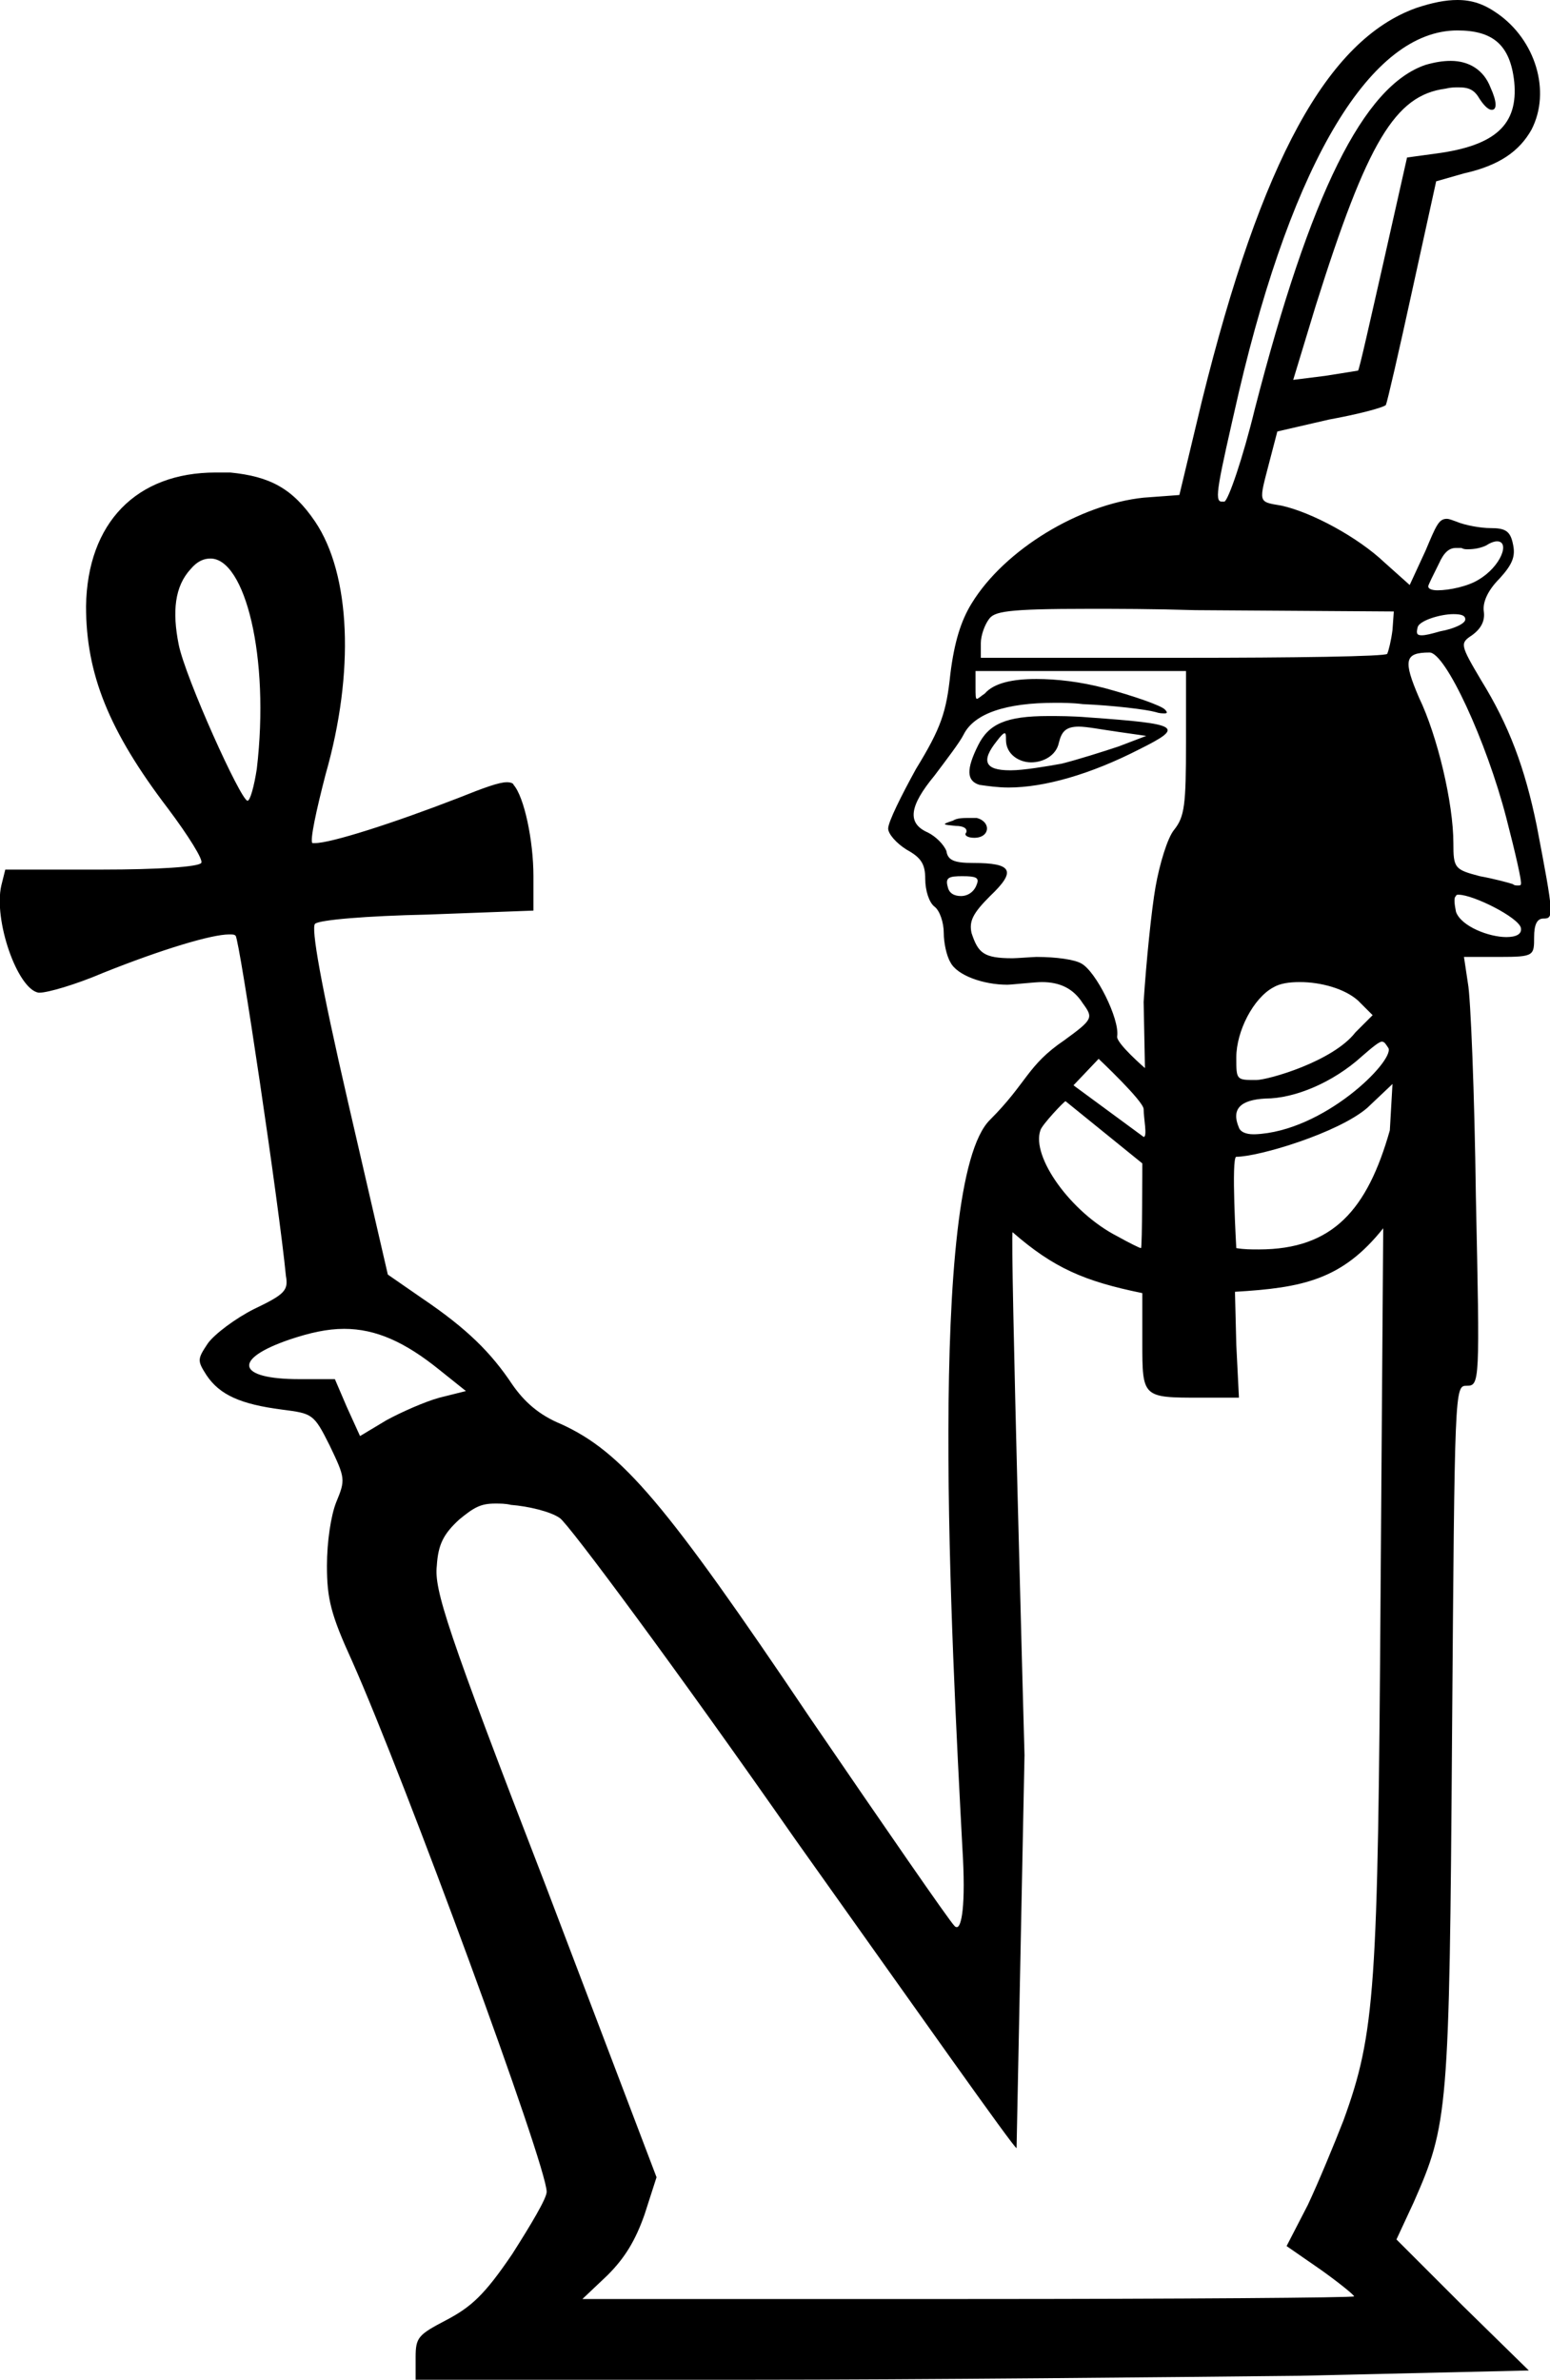 <?xml version='1.0' encoding ='UTF-8' standalone='no'?>
<svg width='11.71' height='17.98' xmlns='http://www.w3.org/2000/svg' xmlns:xlink='http://www.w3.org/1999/xlink'  version='1.1' >
<path style='fill:black; stroke:none' d=' M 11.01 0.23  C 11.28 0.23 11.41 0.34 11.44 0.62  C 11.47 0.94 11.3 1.1 10.85 1.16  L 10.63 1.19  L 10.45 1.99  C 10.35 2.43 10.27 2.79 10.26 2.8  C 10.26 2.8 10.14 2.82 10.01 2.84  L 9.77 2.87  L 9.94 2.31  C 10.33 1.07 10.54 0.72 10.92 0.67  C 10.96 0.66 10.99 0.66 11.02 0.66  C 11.1 0.66 11.14 0.68 11.18 0.75  C 11.22 0.81 11.25 0.83 11.27 0.83  C 11.31 0.83 11.31 0.77 11.26 0.66  C 11.21 0.53 11.1 0.46 10.96 0.46  C 10.9 0.46 10.84 0.47 10.77 0.49  C 10.3 0.65 9.9 1.46 9.48 3.09  C 9.39 3.46 9.28 3.78 9.25 3.79  C 9.24 3.79 9.24 3.79 9.23 3.79  C 9.17 3.79 9.2 3.66 9.36 2.96  C 9.77 1.21 10.36 0.23 11.01 0.23  Z  M 11.31 4.09  C 11.41 4.09 11.34 4.28 11.17 4.38  C 11.09 4.43 10.95 4.46 10.86 4.46  C 10.82 4.46 10.79 4.45 10.79 4.43  C 10.79 4.42 10.83 4.34 10.87 4.26  C 10.91 4.17 10.95 4.14 11 4.14  C 11.01 4.14 11.02 4.14 11.04 4.14  C 11.06 4.15 11.07 4.15 11.09 4.15  C 11.14 4.15 11.19 4.14 11.23 4.12  C 11.26 4.1 11.29 4.09 11.31 4.09  Z  M 10.98 4.64  C 11.04 4.64 11.07 4.65 11.07 4.68  C 11.07 4.71 10.99 4.75 10.88 4.77  C 10.81 4.79 10.77 4.8 10.74 4.8  C 10.7 4.8 10.7 4.78 10.71 4.74  C 10.72 4.69 10.88 4.64 10.98 4.64  Z  M 8.23 4.6  C 8.44 4.6 8.7 4.6 9.03 4.61  L 10.53 4.62  L 10.52 4.76  C 10.51 4.84 10.49 4.92 10.48 4.94  C 10.47 4.96 9.77 4.97 8.94 4.97  L 7.41 4.97  L 7.41 4.86  C 7.41 4.8 7.44 4.72 7.47 4.68  C 7.51 4.62 7.6 4.6 8.23 4.6  Z  M 8.15 5.49  C 8.21 5.49 8.31 5.51 8.45 5.53  L 8.66 5.56  L 8.45 5.64  C 8.33 5.68 8.14 5.74 8.02 5.77  C 7.91 5.79 7.73 5.82 7.64 5.82  C 7.63 5.82 7.63 5.82 7.63 5.82  C 7.44 5.82 7.41 5.75 7.53 5.6  C 7.56 5.56 7.58 5.54 7.59 5.54  C 7.6 5.54 7.6 5.56 7.6 5.59  C 7.6 5.7 7.7 5.76 7.79 5.76  C 7.88 5.76 7.98 5.71 8 5.61  C 8.02 5.53 8.05 5.49 8.15 5.49  Z  M 7.92 5.41  C 7.6 5.41 7.47 5.47 7.39 5.63  C 7.3 5.81 7.3 5.9 7.4 5.93  C 7.47 5.94 7.54 5.95 7.62 5.95  C 7.89 5.95 8.24 5.85 8.61 5.66  C 8.95 5.49 8.92 5.47 8.22 5.42  C 8.1 5.41 8 5.41 7.92 5.41  Z  M 1.59 4.22  C 1.85 4.22 2.04 4.96 1.94 5.81  C 1.92 5.94 1.89 6.05 1.87 6.05  C 1.82 6.05 1.4 5.12 1.35 4.87  C 1.3 4.62 1.32 4.43 1.44 4.3  C 1.49 4.24 1.54 4.22 1.59 4.22  Z  M 7.32 6.18  C 7.28 6.18 7.23 6.18 7.2 6.2  C 7.11 6.23 7.12 6.23 7.22 6.24  C 7.28 6.24 7.31 6.26 7.3 6.29  C 7.28 6.31 7.31 6.33 7.36 6.33  C 7.48 6.33 7.49 6.21 7.38 6.18  C 7.36 6.18 7.34 6.18 7.32 6.18  Z  M 10.8 4.93  C 10.92 4.93 11.23 5.6 11.38 6.18  C 11.45 6.45 11.5 6.67 11.49 6.68  C 11.49 6.69 11.48 6.69 11.47 6.69  C 11.45 6.69 11.44 6.69 11.43 6.68  C 11.4 6.67 11.29 6.64 11.18 6.62  C 10.99 6.57 10.98 6.56 10.98 6.37  C 10.98 6.07 10.86 5.56 10.72 5.27  C 10.6 4.99 10.61 4.93 10.8 4.93  Z  M 7.27 6.62  C 7.37 6.62 7.4 6.63 7.38 6.68  C 7.36 6.74 7.31 6.77 7.26 6.77  C 7.21 6.77 7.17 6.75 7.16 6.7  C 7.14 6.63 7.17 6.62 7.27 6.62  Z  M 11.02 6.76  C 11.13 6.76 11.47 6.93 11.49 7.01  C 11.5 7.06 11.45 7.08 11.38 7.08  C 11.25 7.08 11.04 7 11 6.89  C 10.99 6.84 10.98 6.78 11 6.77  C 11 6.76 11.01 6.76 11.02 6.76  Z  M 8.96 5.07  L 8.96 5.61  C 8.96 6.08 8.95 6.17 8.87 6.27  C 8.82 6.33 8.76 6.53 8.73 6.7  C 8.7 6.87 8.66 7.26 8.64 7.57  L 8.65 8.07  C 8.65 8.07 8.43 7.88 8.44 7.83  C 8.46 7.7 8.28 7.34 8.17 7.28  C 8.12 7.25 7.98 7.23 7.83 7.23  C 7.81 7.23 7.68 7.24 7.65 7.24  C 7.43 7.24 7.39 7.2 7.34 7.05  C 7.32 6.96 7.35 6.9 7.48 6.77  C 7.68 6.58 7.65 6.52 7.35 6.52  C 7.21 6.52 7.16 6.5 7.15 6.43  C 7.13 6.38 7.07 6.32 7.01 6.29  C 6.85 6.22 6.87 6.09 7.06 5.86  C 7.15 5.74 7.25 5.61 7.28 5.55  C 7.36 5.39 7.6 5.31 7.97 5.31  C 8.03 5.31 8.1 5.31 8.18 5.32  C 8.41 5.33 8.66 5.36 8.73 5.38  C 8.76 5.39 8.78 5.39 8.8 5.39  C 8.82 5.39 8.82 5.38 8.8 5.36  C 8.77 5.33 8.57 5.26 8.35 5.2  C 8.16 5.15 7.98 5.13 7.83 5.13  C 7.65 5.13 7.51 5.16 7.44 5.24  C 7.41 5.26 7.39 5.28 7.38 5.28  C 7.37 5.28 7.37 5.25 7.37 5.19  L 7.37 5.07  Z  M 9.82 7.42  C 9.98 7.42 10.16 7.47 10.26 7.56  L 10.37 7.67  L 10.24 7.8  C 10.07 8.02 9.58 8.16 9.49 8.16  C 9.34 8.16 9.34 8.16 9.34 7.99  C 9.34 7.79 9.47 7.54 9.62 7.46  C 9.67 7.43 9.74 7.42 9.82 7.42  Z  M 10.44 7.87  C 10.46 7.87 10.47 7.89 10.49 7.92  C 10.53 8.02 10 8.55 9.48 8.57  C 9.47 8.57 9.47 8.57 9.47 8.57  C 9.41 8.57 9.37 8.55 9.36 8.52  C 9.3 8.38 9.37 8.31 9.56 8.3  C 9.78 8.3 10.07 8.18 10.29 7.98  C 10.37 7.91 10.42 7.87 10.44 7.87  Z  M 8.3 8  C 8.3 8 8.64 8.32 8.64 8.38  C 8.64 8.45 8.67 8.59 8.64 8.59  C 8.64 8.59 8.64 8.59 8.64 8.59  L 8.11 8.2  L 8.3 8  Z  M 8.05 8.32  L 8.63 8.79  C 8.63 8.79 8.63 9.43 8.62 9.43  C 8.62 9.43 8.62 9.43 8.62 9.43  C 8.61 9.43 8.53 9.39 8.44 9.34  C 8.09 9.16 7.79 8.74 7.86 8.54  C 7.87 8.5 8.04 8.32 8.05 8.32  Z  M 10.52 8.19  L 10.5 8.54  C 10.33 9.14 10.07 9.44 9.51 9.44  C 9.45 9.44 9.4 9.44 9.34 9.43  C 9.34 9.43 9.3 8.74 9.34 8.74  C 9.51 8.74 10.11 8.56 10.33 8.37  L 10.52 8.19  Z  M 2.6 10.04  C 2.84 10.04 3.06 10.14 3.32 10.35  L 3.52 10.51  L 3.32 10.56  C 3.21 10.59 3.03 10.67 2.92 10.73  L 2.72 10.85  L 2.62 10.63  L 2.53 10.42  L 2.26 10.42  C 1.79 10.42 1.75 10.27 2.19 10.12  C 2.34 10.07 2.47 10.04 2.6 10.04  Z  M 10.45 9.28  L 10.43 12.04  C 10.41 15.03 10.39 15.36 10.15 16.02  C 10.08 16.2 9.96 16.49 9.88 16.66  L 9.72 16.97  L 9.98 17.15  C 10.12 17.25 10.23 17.34 10.23 17.35  C 10.23 17.36 8.92 17.37 7.31 17.37  L 4.4 17.37  L 4.59 17.19  C 4.72 17.06 4.8 16.93 4.87 16.73  L 4.96 16.45  L 4.12 14.24  C 3.37 12.3 3.28 12.01 3.3 11.83  C 3.31 11.67 3.35 11.59 3.47 11.48  C 3.58 11.39 3.63 11.36 3.74 11.36  C 3.78 11.36 3.82 11.36 3.86 11.37  C 3.99 11.38 4.16 11.42 4.23 11.47  C 4.3 11.52 5.11 12.61 6.01 13.9  C 6.92 15.18 7.66 16.23 7.68 16.23  C 7.68 16.23 7.68 16.23 7.68 16.23  L 7.68 16.23  L 7.68 16.23  L 7.68 16.23  L 7.68 16.23  L 7.74 13.26  C 7.74 13.26 7.63 9.31 7.65 9.31  C 7.65 9.31 7.65 9.31 7.65 9.31  C 7.96 9.58 8.19 9.68 8.63 9.77  L 8.63 10.14  C 8.63 10.56 8.63 10.56 9.07 10.56  L 9.36 10.56  L 9.34 10.16  L 9.33 9.76  C 9.84 9.73 10.14 9.67 10.45 9.28  Z  M 11.01 0  C 10.92 0 10.82 0.02 10.7 0.06  C 10.03 0.3 9.53 1.21 9.08 3.03  L 8.91 3.74  L 8.64 3.76  C 8.16 3.81 7.59 4.15 7.34 4.56  C 7.26 4.69 7.21 4.85 7.18 5.09  C 7.15 5.38 7.11 5.5 6.92 5.81  C 6.81 6.01 6.71 6.21 6.71 6.26  C 6.71 6.3 6.77 6.37 6.85 6.42  C 6.96 6.48 6.99 6.53 6.99 6.64  C 6.99 6.73 7.02 6.82 7.06 6.85  C 7.1 6.88 7.13 6.97 7.13 7.05  C 7.13 7.12 7.15 7.22 7.18 7.27  C 7.23 7.37 7.43 7.44 7.61 7.44  C 7.64 7.44 7.82 7.42 7.87 7.42  C 8.01 7.42 8.11 7.47 8.18 7.58  C 8.26 7.69 8.26 7.7 8.04 7.86  C 7.76 8.05 7.76 8.18 7.48 8.46  C 7 8.93 7.19 12.43 7.27 13.95  C 7.3 14.42 7.26 14.56 7.23 14.56  C 7.22 14.56 7.22 14.56 7.21 14.55  C 7.17 14.51 6.68 13.8 6.12 12.98  C 5.03 11.36 4.7 10.97 4.24 10.76  C 4.07 10.69 3.96 10.59 3.87 10.46  C 3.71 10.22 3.53 10.04 3.19 9.81  L 2.93 9.63  L 2.63 8.33  C 2.42 7.42 2.35 7.01 2.38 6.98  C 2.41 6.95 2.77 6.92 3.23 6.91  L 4.03 6.88  L 4.03 6.62  C 4.03 6.35 3.96 6.02 3.88 5.93  C 3.88 5.92 3.86 5.91 3.83 5.91  C 3.77 5.91 3.66 5.95 3.46 6.03  C 2.97 6.22 2.5 6.37 2.38 6.37  C 2.37 6.37 2.36 6.37 2.36 6.37  C 2.34 6.35 2.39 6.12 2.46 5.85  C 2.68 5.08 2.65 4.34 2.38 3.94  C 2.21 3.69 2.04 3.6 1.74 3.57  C 1.7 3.57 1.66 3.57 1.63 3.57  C 1.03 3.57 0.66 3.95 0.65 4.58  C 0.65 5.09 0.82 5.52 1.27 6.11  C 1.42 6.31 1.54 6.5 1.52 6.52  C 1.5 6.55 1.19 6.57 0.77 6.57  L 0.04 6.57  L 0.01 6.69  C -0.05 6.95 0.13 7.47 0.29 7.5  C 0.29 7.5 0.3 7.5 0.3 7.5  C 0.36 7.5 0.57 7.44 0.78 7.35  C 1.23 7.17 1.6 7.06 1.73 7.06  C 1.76 7.06 1.77 7.06 1.78 7.07  C 1.81 7.1 2.11 9.12 2.16 9.64  C 2.18 9.75 2.15 9.78 1.92 9.89  C 1.78 9.96 1.62 10.08 1.57 10.15  C 1.49 10.27 1.49 10.28 1.56 10.39  C 1.66 10.54 1.82 10.61 2.13 10.65  C 2.36 10.68 2.37 10.68 2.49 10.92  C 2.61 11.17 2.61 11.18 2.54 11.35  C 2.5 11.45 2.47 11.65 2.47 11.83  C 2.47 12.08 2.5 12.2 2.66 12.55  C 3.06 13.45 4.13 16.36 4.13 16.56  C 4.13 16.61 4.01 16.81 3.87 17.03  C 3.66 17.34 3.56 17.43 3.37 17.53  C 3.16 17.64 3.14 17.66 3.14 17.81  L 3.14 17.98  L 5.62 17.98  C 6.98 17.98 8.87 17.96 9.82 17.95  L 11.55 17.91  L 11.05 17.42  L 10.55 16.92  L 10.68 16.64  C 10.94 16.05 10.95 15.96 10.97 13.11  C 10.99 10.48 10.99 10.47 11.08 10.47  C 11.18 10.47 11.18 10.45 11.15 9.04  C 11.14 8.26 11.11 7.53 11.09 7.43  L 11.06 7.23  L 11.33 7.23  C 11.59 7.23 11.59 7.22 11.59 7.08  C 11.59 6.99 11.61 6.94 11.66 6.94  C 11.74 6.94 11.74 6.92 11.61 6.24  C 11.52 5.8 11.4 5.48 11.19 5.14  C 11.03 4.87 11.03 4.86 11.12 4.8  C 11.19 4.75 11.22 4.69 11.21 4.62  C 11.2 4.55 11.24 4.46 11.33 4.37  C 11.43 4.26 11.45 4.2 11.43 4.11  C 11.41 4.01 11.37 3.99 11.26 3.99  C 11.19 3.99 11.07 3.97 11 3.94  C 10.97 3.93 10.95 3.92 10.93 3.92  C 10.87 3.92 10.85 3.97 10.77 4.16  L 10.65 4.42  L 10.46 4.25  C 10.26 4.06 9.91 3.87 9.68 3.82  C 9.5 3.79 9.51 3.8 9.59 3.49  L 9.65 3.26  L 10.04 3.17  C 10.26 3.13 10.45 3.08 10.47 3.06  C 10.48 3.04 10.57 2.65 10.67 2.19  L 10.85 1.37  L 11.06 1.31  C 11.33 1.25 11.48 1.14 11.57 0.98  C 11.72 0.69 11.6 0.3 11.31 0.1  C 11.21 0.03 11.12 0 11.01 0  Z '/></svg>
